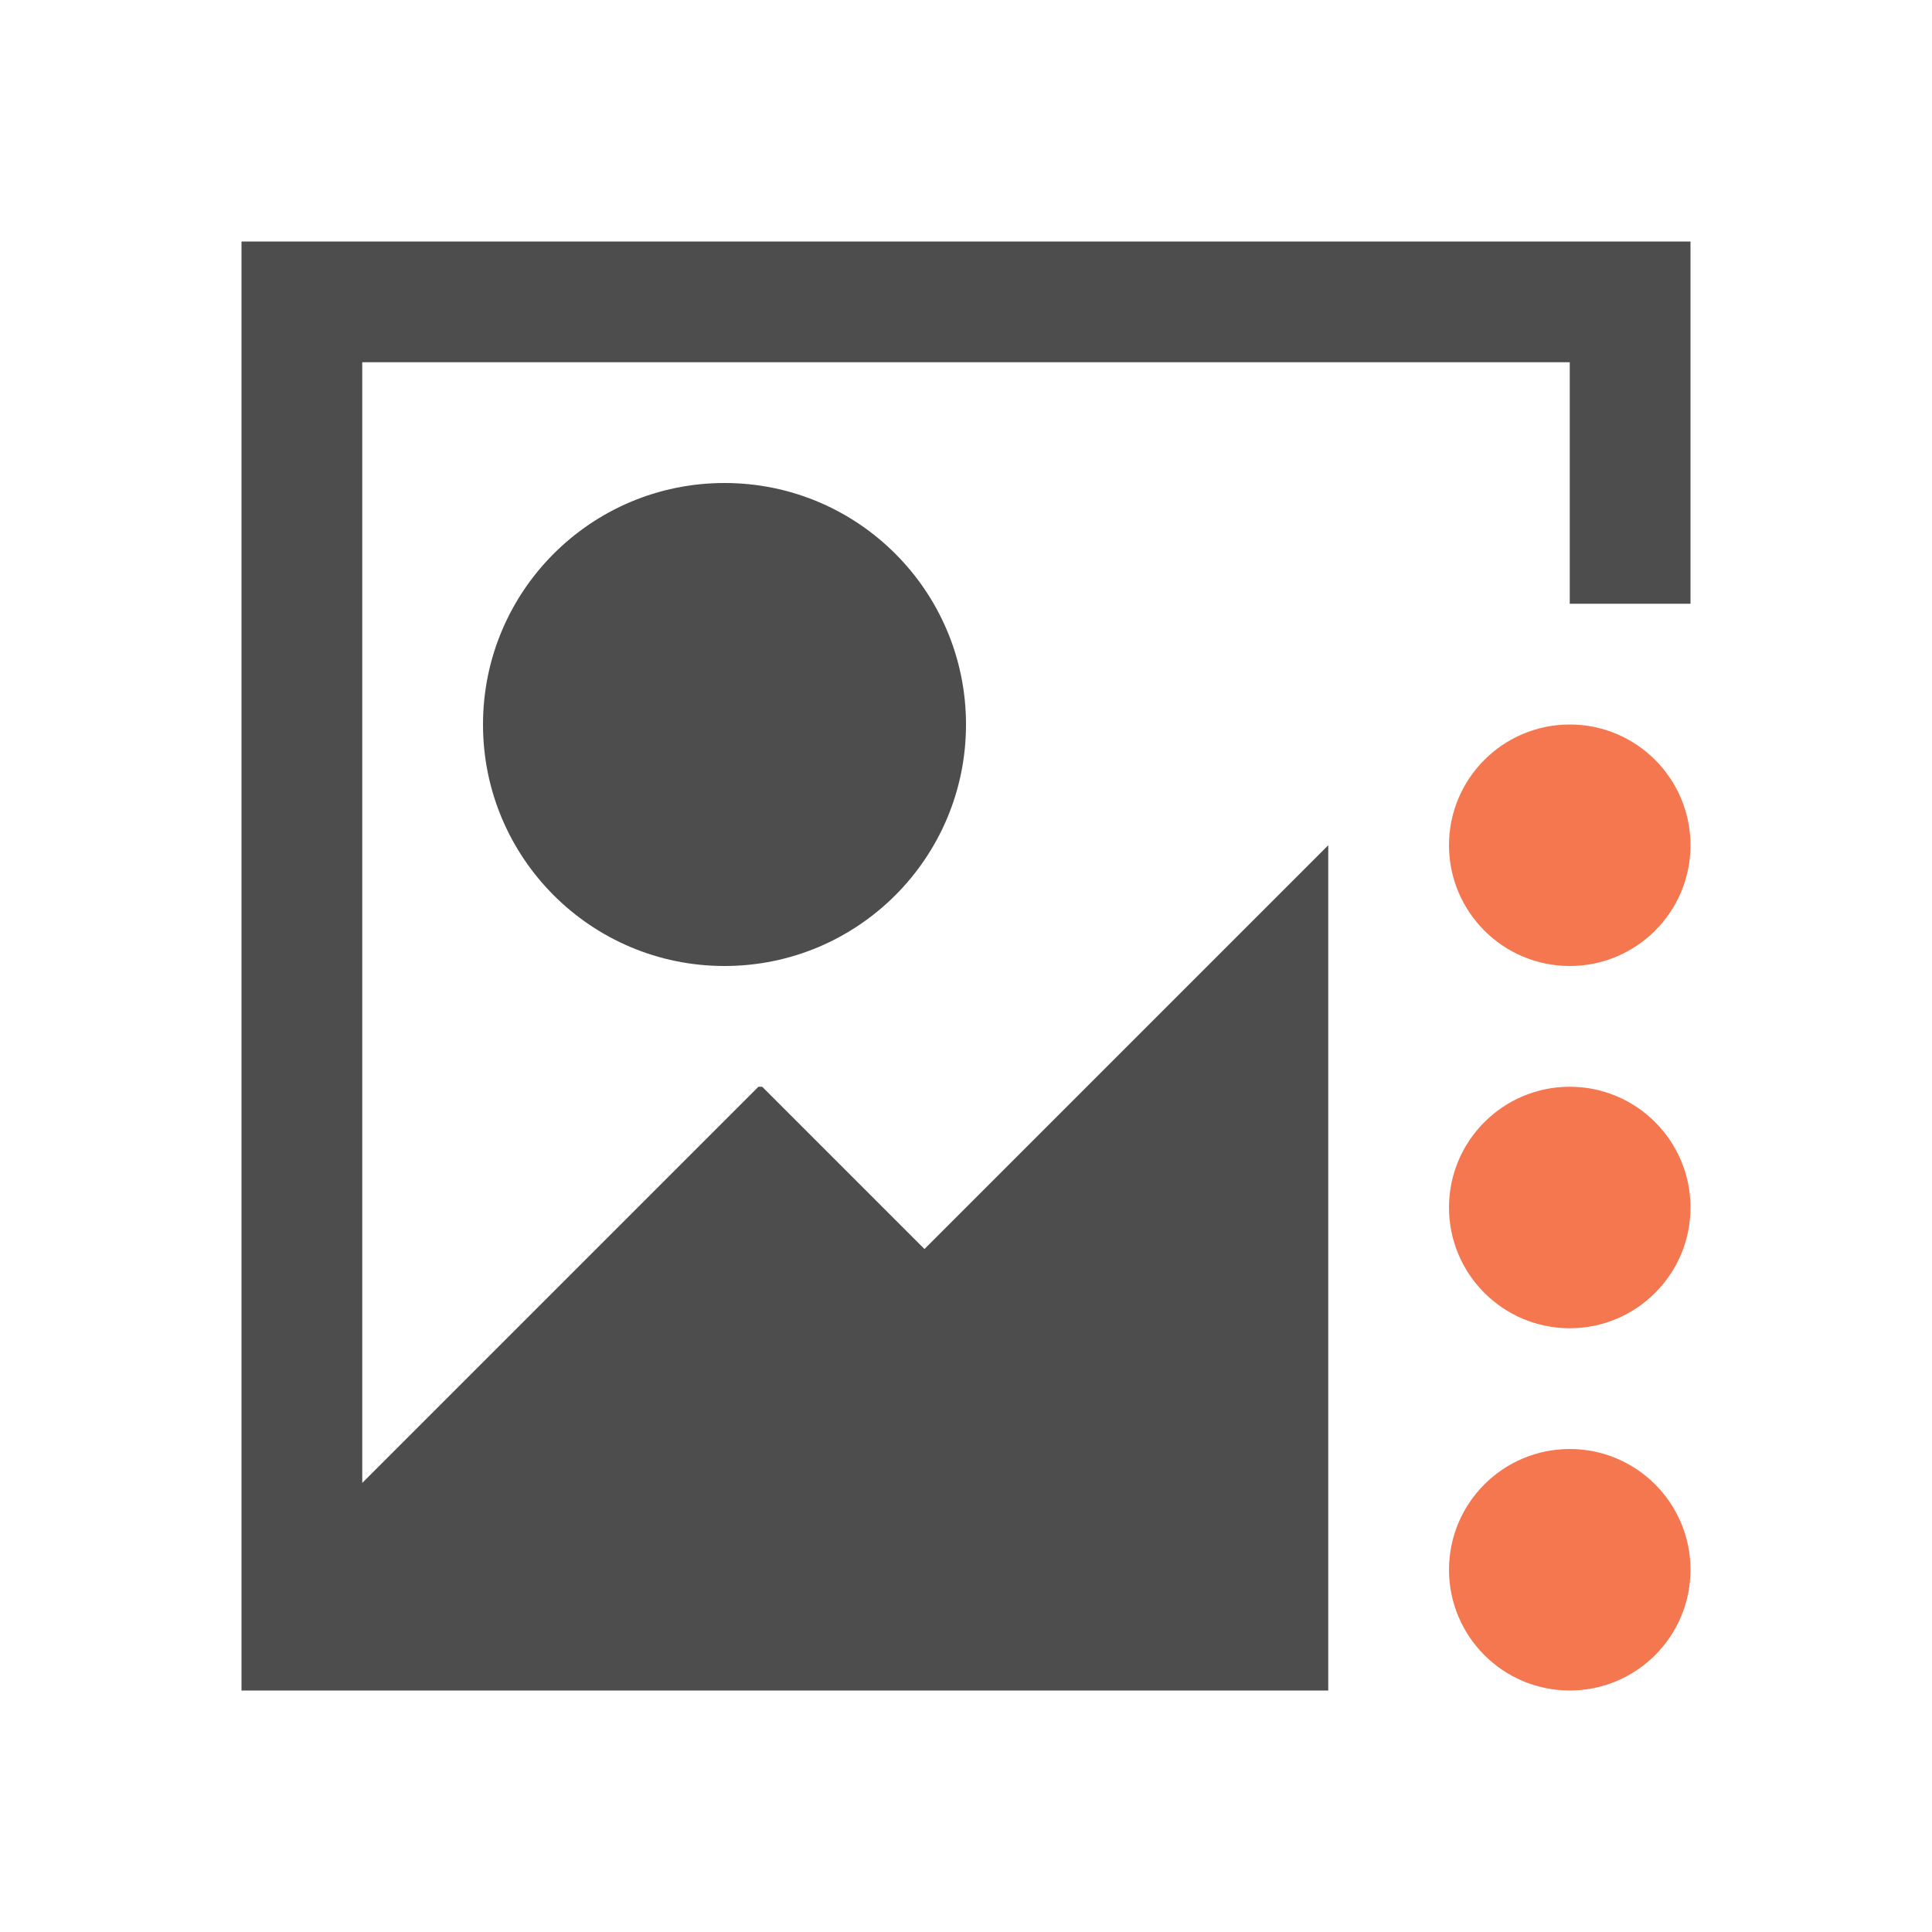 <svg xmlns="http://www.w3.org/2000/svg" viewBox="0 0 16 16">
 <path 
     style="fill:#4d4d4d" 
     d="M 2 2 L 2 13.281 L 2 14 L 7 14 L 11 14 L 11 7 L 7.656 10.344 L 6.312 9 L 6.281 9 L 3 12.281 L 3 3 L 13 3 L 13 5 L 14 5 L 14 2 L 2 2 z M 6 4 C 4.895 4 4 4.895 4 6 C 4 7.105 4.895 8 6 8 C 7.105 8 8 7.105 8 6 C 8 4.895 7.105 4 6 4 z "
     />
 <path 
     style="fill:#f47750" 
     d="M 13 6 C 12.448 6 12 6.448 12 7 C 12 7.552 12.448 8 13 8 C 13.552 8 14 7.552 14 7 C 14 6.448 13.552 6 13 6 z M 13 9 C 12.448 9 12 9.448 12 10 C 12 10.552 12.448 11 13 11 C 13.552 11 14 10.552 14 10 C 14 9.448 13.552 9 13 9 z M 13 12 C 12.448 12 12 12.448 12 13 C 12 13.552 12.448 14 13 14 C 13.552 14 14 13.552 14 13 C 14 12.448 13.552 12 13 12 z "
     />
 </svg>
